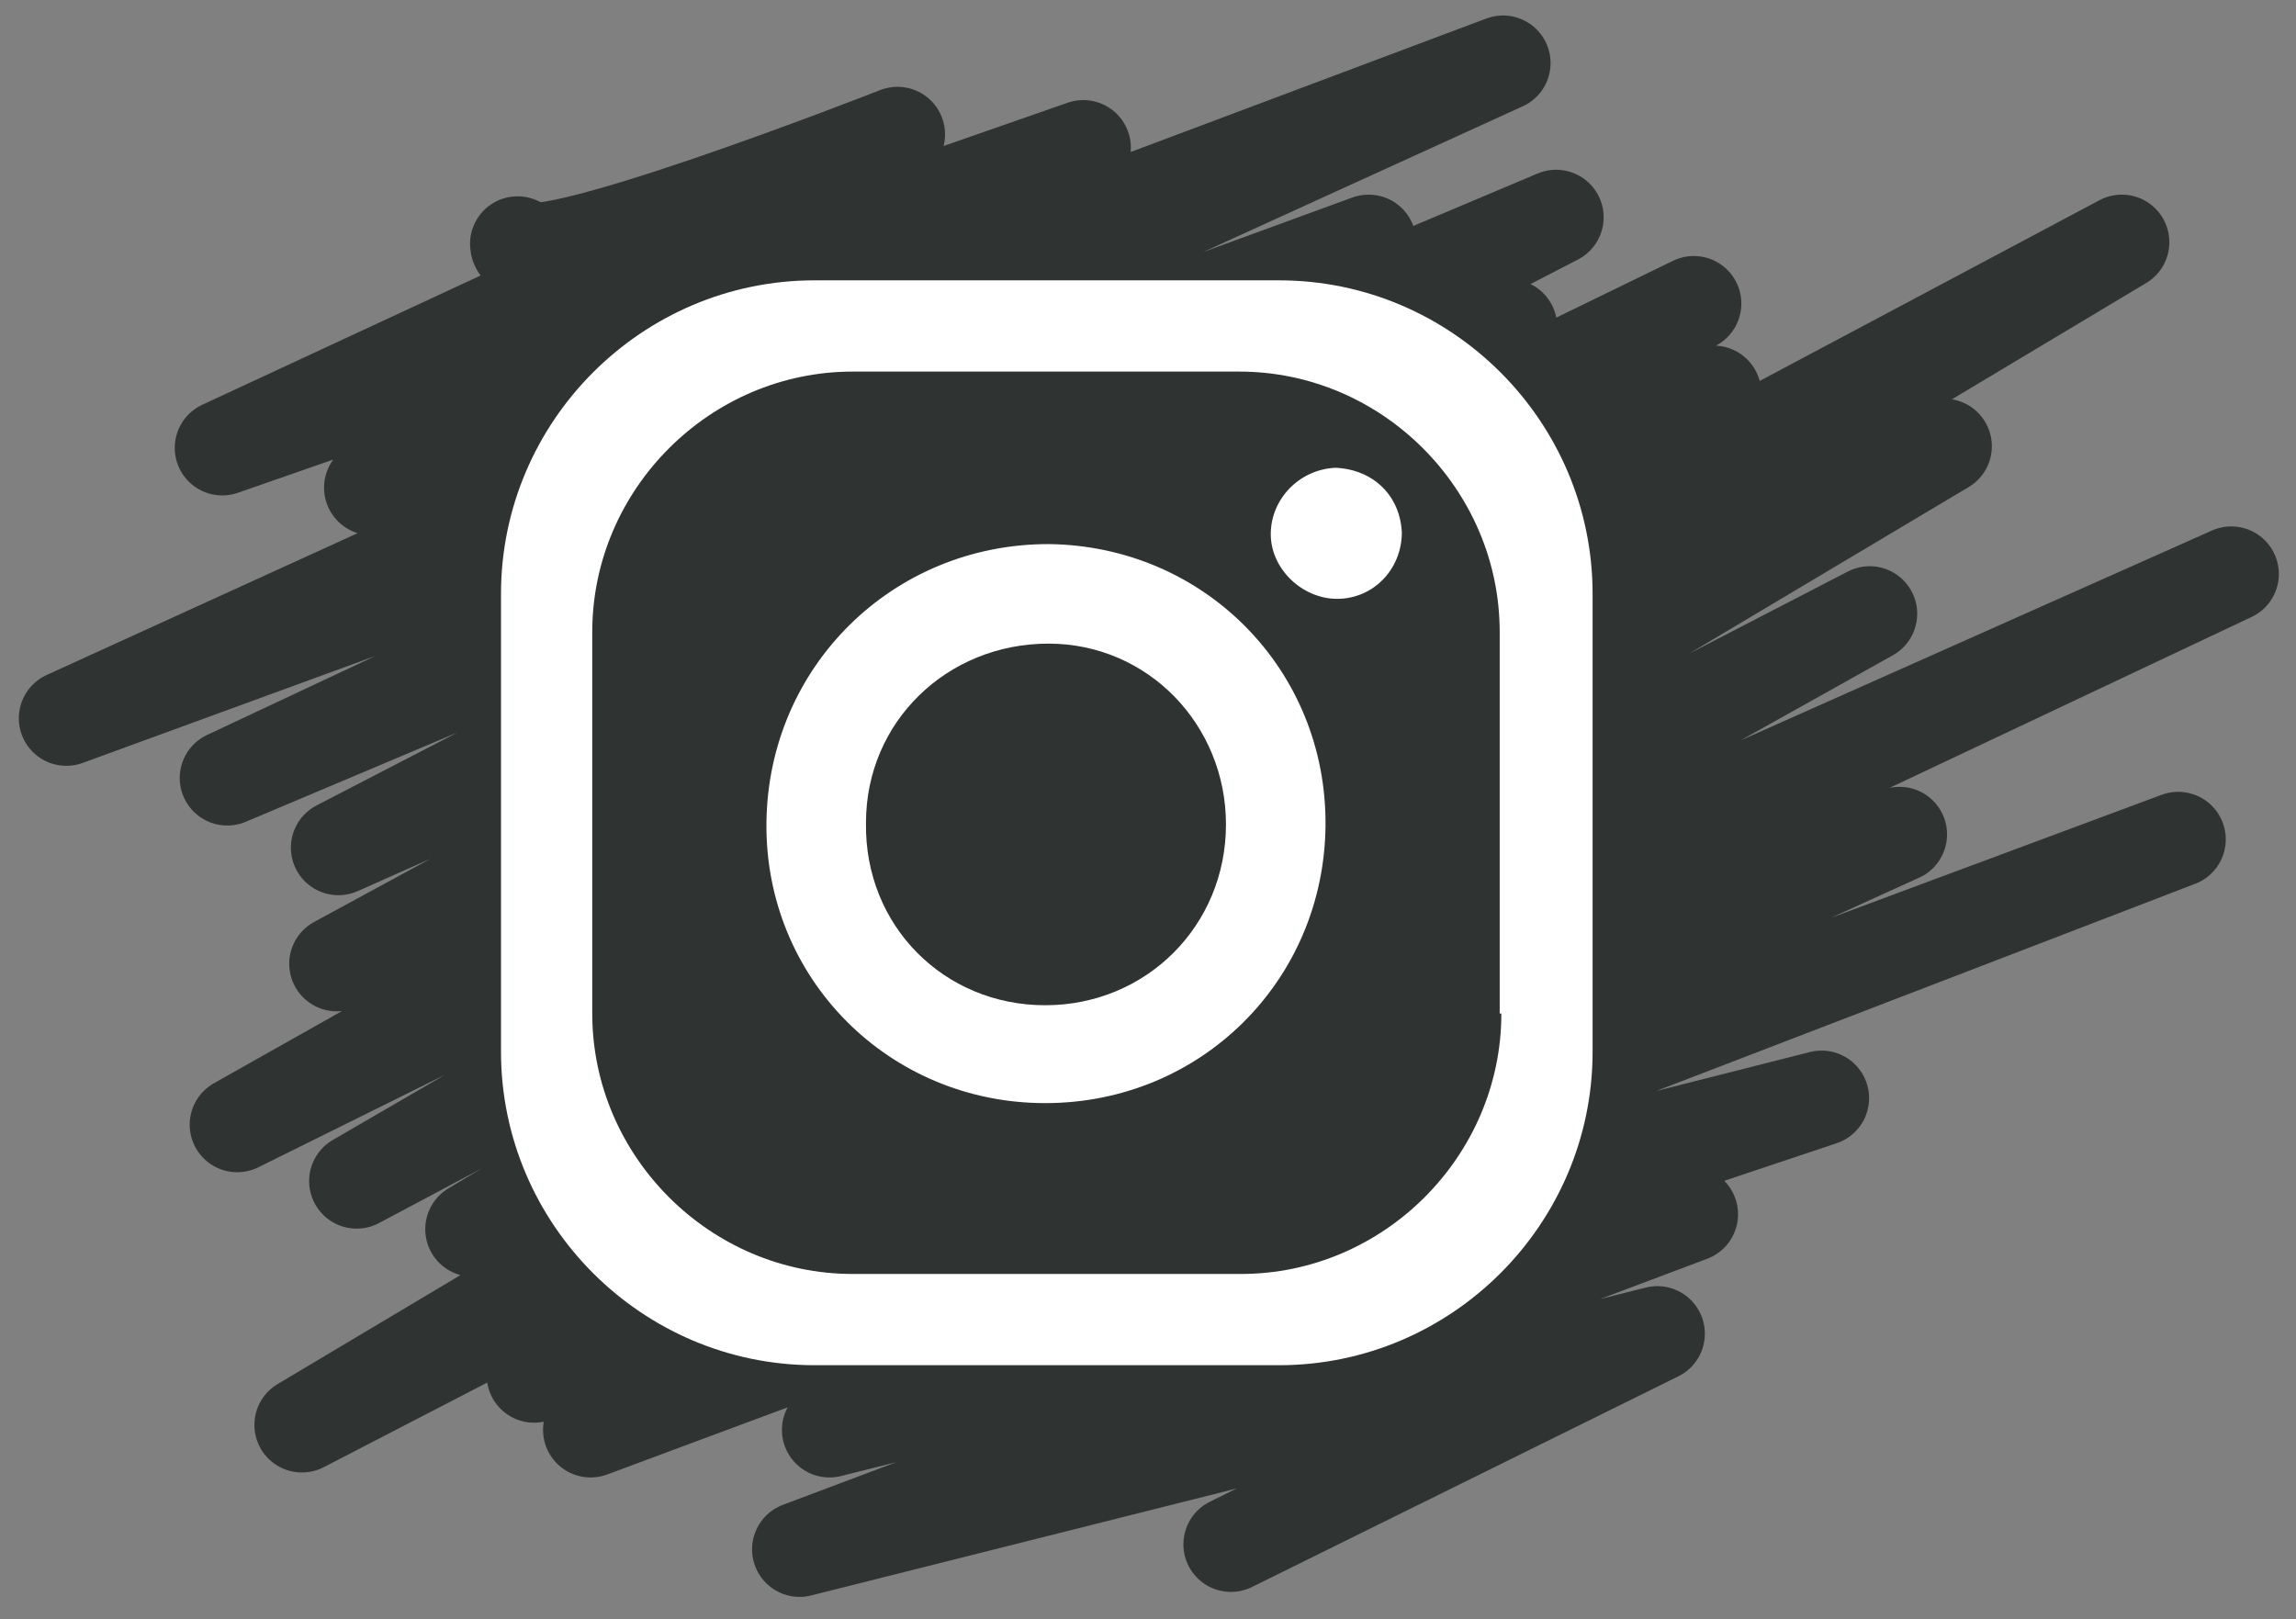 <svg xmlns="http://www.w3.org/2000/svg" width="138.4" height="97.6" viewBox="0 0 138.4 97.6"><rect x="0" y="0" width="138.4" height="97.6" fill="#808080" stroke="none"/><style type="text/css">.st0{fill:none;stroke:#2F3432;stroke-width:5.733;stroke-linecap:round;stroke-linejoin:round;stroke-miterlimit:10;} .st1{fill:#FFFFFF;}</style><path class="st0" d="M31.2 14.7c0 2.4 22.9-6.6 22.9-6.6l-40.7 18.9 51.9-18.1-42.9 20.5 68.2-25.6-86.6 39.5 78.5-28.7-68.8 32.3 80.1-33.8-73.4 38 70.6-31.4-70.7 38.4 81.8-39.8-87.8 49.5 89-44.1-81.8 47.5 106.4-56.6-99.4 59.5 88.7-47.2-99 59 94.5-48.9-64.2 35.9 86-38.3-102.3 48.3 82.3-32.6-78.9 35.9 95.7-35.6-77.5 29.8 56-14.2-59.8 20 51.9-13-53.7 20.2 51.7-13-25.7 12.7"/><path class="st1" d="M46.2 49.6c.1-9.4 7.6-16.8 17-16.8 9.4.1 16.8 7.6 16.7 17-.1 9.3-7.5 16.7-16.9 16.7s-16.9-7.5-16.8-16.9zm16.8 11c6.1 0 10.9-4.8 10.9-10.9 0-6-4.7-10.9-10.7-10.9-6.1 0-11 4.7-11 10.8-.1 6.2 4.7 11 10.8 11zm21.5-28.5c0 2.2-1.7 4-3.9 4-2.1 0-4-1.8-4-3.9s1.7-3.9 3.9-4c2.3.1 3.9 1.7 4 3.9zm-7.4-15.2h-28c-10.4 0-18.9 8.5-18.9 18.9v27.6c0 10.4 8.5 18.9 18.9 18.9h28c10.4 0 18.9-8.5 18.9-18.9v-27.6c0-10.4-8.5-18.9-18.9-18.9zm13.4 44.2c0 8.6-7.1 15.7-15.7 15.7h-23.4c-8.6 0-15.7-7.1-15.7-15.7v-23c0-8.6 7.1-15.7 15.7-15.7h23.3c8.6 0 15.7 7.1 15.7 15.7v23z"/></svg>